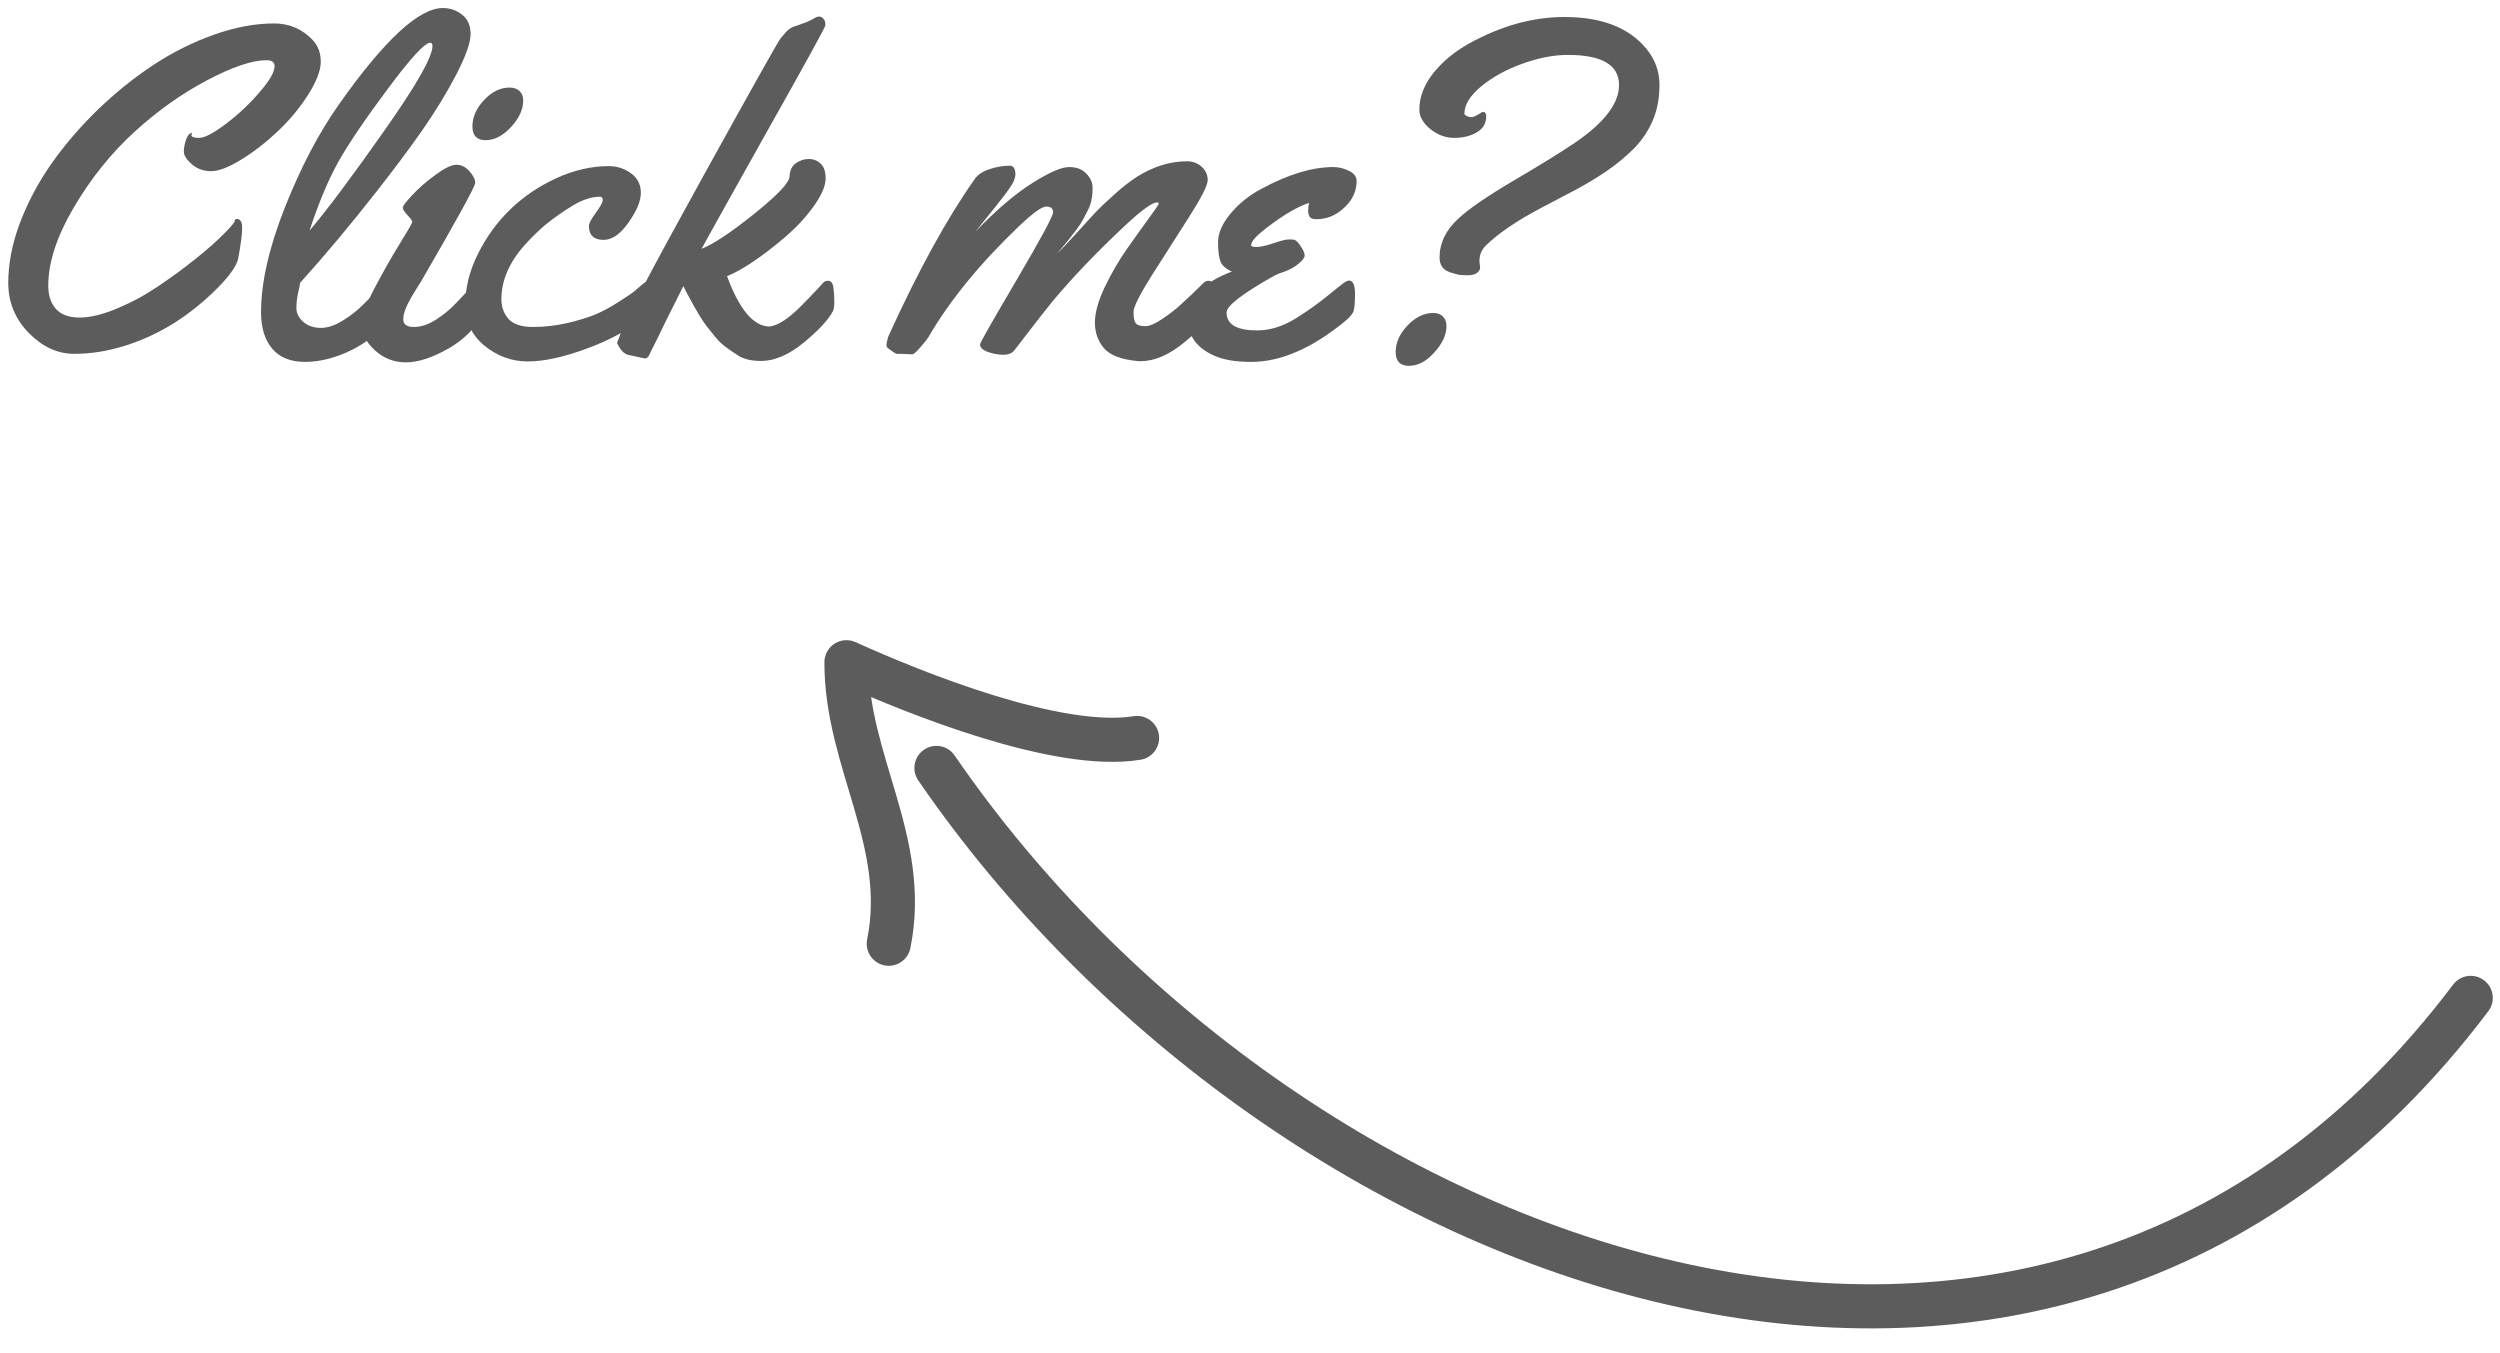 <svg width="85" height="46" viewBox="0 0 85 46" fill="none" xmlns="http://www.w3.org/2000/svg">
<path d="M31.839 26.11C43.546 43.18 69.51 53.165 84.005 33.928M30.218 32.087C30.92 28.628 28.771 25.892 28.78 22.516C31.128 23.581 35.983 25.527 38.66 25.091" stroke="#5C5C5C" stroke-width="1.5" stroke-miterlimit="10" stroke-linecap="round" stroke-linejoin="round"/>
<path d="M8.047 7.445C8.172 7.445 8.234 7.547 8.234 7.75C8.234 7.948 8.19 8.292 8.102 8.781C8.034 9.109 7.659 9.578 6.977 10.188C6.154 10.917 5.25 11.438 4.266 11.75C3.672 11.938 3.091 12.031 2.523 12.031C1.961 12.031 1.445 11.794 0.977 11.32C0.513 10.841 0.281 10.276 0.281 9.625C0.281 8.969 0.411 8.292 0.672 7.594C0.938 6.891 1.292 6.221 1.734 5.586C2.182 4.945 2.708 4.331 3.312 3.742C3.922 3.154 4.555 2.643 5.211 2.211C5.867 1.779 6.555 1.435 7.273 1.18C7.992 0.924 8.674 0.797 9.32 0.797C9.831 0.797 10.266 0.982 10.625 1.352C10.812 1.549 10.906 1.799 10.906 2.102C10.906 2.398 10.76 2.776 10.469 3.234C10.177 3.688 9.831 4.102 9.43 4.477C9.034 4.852 8.622 5.169 8.195 5.43C7.773 5.69 7.435 5.82 7.18 5.82C6.924 5.82 6.706 5.742 6.523 5.586C6.341 5.424 6.25 5.281 6.25 5.156C6.25 5.031 6.276 4.893 6.328 4.742C6.385 4.591 6.456 4.516 6.539 4.516C6.518 4.542 6.508 4.568 6.508 4.594C6.508 4.656 6.596 4.688 6.773 4.688C6.956 4.688 7.258 4.529 7.68 4.211C8.102 3.893 8.482 3.536 8.82 3.141C9.164 2.745 9.336 2.448 9.336 2.25C9.336 2.115 9.245 2.047 9.062 2.047C8.573 2.047 7.896 2.276 7.031 2.734C6.172 3.188 5.349 3.773 4.562 4.492C3.776 5.211 3.091 6.065 2.508 7.055C1.93 8.039 1.641 8.924 1.641 9.711C1.641 10.039 1.727 10.302 1.898 10.5C2.076 10.698 2.344 10.797 2.703 10.797C3.068 10.797 3.497 10.693 3.992 10.484C4.487 10.276 4.956 10.021 5.398 9.719C5.846 9.417 6.268 9.107 6.664 8.789C7.06 8.471 7.375 8.193 7.609 7.953C7.849 7.714 7.971 7.57 7.977 7.523C7.982 7.471 8.005 7.445 8.047 7.445Z" fill="#5C5C5C"/>
<path d="M15.055 0.273C15.305 0.273 15.523 0.349 15.711 0.5C15.904 0.646 16 0.865 16 1.156C16 1.448 15.838 1.906 15.516 2.531C15.193 3.151 14.805 3.786 14.352 4.438C13.898 5.083 13.385 5.771 12.812 6.5C11.906 7.656 11.037 8.695 10.203 9.617C10.198 9.68 10.175 9.797 10.133 9.969C10.096 10.135 10.078 10.305 10.078 10.477C10.078 10.648 10.156 10.805 10.312 10.945C10.474 11.081 10.672 11.148 10.906 11.148C11.141 11.148 11.391 11.065 11.656 10.898C11.927 10.732 12.162 10.547 12.359 10.344C12.88 9.807 13.203 9.539 13.328 9.539C13.453 9.539 13.516 9.729 13.516 10.109V10.266C13.516 10.469 13.479 10.617 13.406 10.711C12.969 11.247 12.477 11.648 11.93 11.914C11.383 12.175 10.865 12.305 10.375 12.305C9.885 12.305 9.513 12.156 9.258 11.859C9.003 11.557 8.875 11.146 8.875 10.625C8.875 9.609 9.146 8.417 9.688 7.047C10.234 5.672 10.849 4.503 11.531 3.539C13.068 1.362 14.242 0.273 15.055 0.273ZM14.703 1.57C14.703 1.492 14.677 1.453 14.625 1.453C14.443 1.453 13.963 1.974 13.188 3.016C12.412 4.057 11.849 4.888 11.5 5.508C11.156 6.128 10.831 6.906 10.523 7.844C11.138 7.115 11.987 5.979 13.07 4.438C14.159 2.891 14.703 1.935 14.703 1.57Z" fill="#5C5C5C"/>
<path d="M17.789 3.422C17.789 3.719 17.651 4.018 17.375 4.32C17.099 4.617 16.81 4.766 16.508 4.766C16.211 4.766 16.062 4.609 16.062 4.297C16.062 3.984 16.193 3.688 16.453 3.406C16.719 3.12 17.01 2.977 17.328 2.977C17.469 2.977 17.581 3.016 17.664 3.094C17.747 3.172 17.789 3.281 17.789 3.422ZM16.523 10.242C16.523 10.398 16.508 10.51 16.477 10.578C16.221 11.099 15.815 11.521 15.258 11.844C14.7 12.162 14.216 12.32 13.805 12.32C13.393 12.32 13.039 12.182 12.742 11.906C12.445 11.63 12.297 11.349 12.297 11.062C12.297 10.776 12.44 10.359 12.727 9.812C13.013 9.266 13.3 8.76 13.586 8.297C13.872 7.833 14.016 7.583 14.016 7.547C14.016 7.505 13.961 7.427 13.852 7.312C13.747 7.198 13.695 7.115 13.695 7.062C13.695 7.005 13.802 6.862 14.016 6.633C14.234 6.398 14.497 6.169 14.805 5.945C15.117 5.716 15.354 5.602 15.516 5.602C15.682 5.602 15.831 5.674 15.961 5.82C16.091 5.966 16.156 6.099 16.156 6.219C16.156 6.339 15.537 7.466 14.297 9.602C14.281 9.633 14.237 9.703 14.164 9.812C14.096 9.917 14.042 10.005 14 10.078C13.963 10.146 13.919 10.229 13.867 10.328C13.763 10.537 13.711 10.711 13.711 10.852C13.711 11.029 13.831 11.117 14.07 11.117C14.31 11.117 14.557 11.037 14.812 10.875C15.073 10.708 15.297 10.526 15.484 10.328C15.974 9.802 16.253 9.539 16.32 9.539C16.456 9.539 16.523 9.773 16.523 10.242Z" fill="#5C5C5C"/>
<path d="M21.031 10.266C21.302 10.094 21.477 9.977 21.555 9.914C21.633 9.846 21.724 9.768 21.828 9.68C21.932 9.591 22.018 9.547 22.086 9.547C22.19 9.547 22.242 9.667 22.242 9.906C22.242 10.141 22.125 10.396 21.891 10.672C21.662 10.943 21.375 11.175 21.031 11.367C20.688 11.555 20.32 11.719 19.93 11.859C19.154 12.146 18.492 12.289 17.945 12.289C17.404 12.289 16.914 12.112 16.477 11.758C16.039 11.398 15.82 10.932 15.82 10.359C15.82 9.781 15.963 9.206 16.25 8.633C16.537 8.055 16.904 7.549 17.352 7.117C17.805 6.68 18.328 6.326 18.922 6.055C19.521 5.784 20.112 5.648 20.695 5.648C20.977 5.648 21.229 5.729 21.453 5.891C21.677 6.052 21.789 6.273 21.789 6.555C21.789 6.836 21.648 7.174 21.367 7.57C21.091 7.961 20.81 8.156 20.523 8.156C20.19 8.156 20.023 7.997 20.023 7.68C20.023 7.596 20.102 7.448 20.258 7.234C20.414 7.021 20.492 6.878 20.492 6.805C20.492 6.727 20.463 6.688 20.406 6.688C20.12 6.688 19.812 6.786 19.484 6.984C19.156 7.182 18.857 7.391 18.586 7.609C18.32 7.828 18.068 8.073 17.828 8.344C17.307 8.932 17.047 9.544 17.047 10.18C17.047 10.435 17.128 10.656 17.289 10.844C17.456 11.026 17.732 11.117 18.117 11.117C18.508 11.117 18.898 11.073 19.289 10.984C19.68 10.891 20 10.792 20.25 10.688C20.505 10.578 20.766 10.438 21.031 10.266Z" fill="#5C5C5C"/>
<path d="M21.922 12.188L21.422 12.078C21.271 12.062 21.146 11.966 21.047 11.789C21.021 11.742 21.005 11.713 21 11.703C20.99 11.693 20.984 11.68 20.984 11.664C20.984 11.648 20.99 11.628 21 11.602C21.01 11.57 21.026 11.531 21.047 11.484C21.068 11.432 21.086 11.38 21.102 11.328C21.211 10.958 22.125 9.219 23.844 6.109C25.562 3 26.461 1.398 26.539 1.305C26.622 1.206 26.682 1.135 26.719 1.094C26.76 1.047 26.805 1.008 26.852 0.977C26.904 0.945 26.94 0.924 26.961 0.914C26.987 0.904 27.034 0.888 27.102 0.867C27.174 0.841 27.247 0.815 27.32 0.789C27.398 0.763 27.479 0.729 27.562 0.688C27.646 0.641 27.703 0.609 27.734 0.594C27.766 0.573 27.805 0.562 27.852 0.562C27.904 0.562 27.951 0.586 27.992 0.633C28.039 0.68 28.062 0.74 28.062 0.812V0.867C28.037 0.966 27.357 2.201 26.023 4.57C24.695 6.94 23.971 8.237 23.852 8.461C24.258 8.299 24.857 7.901 25.648 7.266C26.44 6.63 26.838 6.208 26.844 6C26.854 5.792 26.927 5.641 27.062 5.547C27.198 5.453 27.344 5.406 27.5 5.406C27.662 5.406 27.797 5.461 27.906 5.57C28.021 5.674 28.076 5.849 28.07 6.094C28.065 6.333 27.93 6.641 27.664 7.016C27.398 7.385 27.081 7.729 26.711 8.047C25.914 8.724 25.25 9.172 24.719 9.391C25.141 10.531 25.625 11.102 26.172 11.102C26.469 11.06 26.833 10.818 27.266 10.375C27.427 10.213 27.583 10.052 27.734 9.891C27.885 9.724 27.977 9.625 28.008 9.594C28.044 9.562 28.094 9.547 28.156 9.547C28.255 9.547 28.315 9.622 28.336 9.773C28.357 9.924 28.367 10.081 28.367 10.242C28.367 10.404 28.352 10.516 28.32 10.578C28.169 10.87 27.838 11.227 27.328 11.648C26.818 12.065 26.333 12.273 25.875 12.273C25.547 12.273 25.287 12.211 25.094 12.086C24.901 11.961 24.75 11.857 24.641 11.773C24.531 11.69 24.419 11.578 24.305 11.438C24.19 11.292 24.094 11.172 24.016 11.078C23.943 10.984 23.857 10.854 23.758 10.688C23.664 10.521 23.596 10.404 23.555 10.336C23.513 10.263 23.451 10.148 23.367 9.992C23.289 9.831 23.245 9.742 23.234 9.727C23.141 9.919 23.037 10.128 22.922 10.352C22.807 10.575 22.703 10.784 22.609 10.977C22.516 11.169 22.43 11.346 22.352 11.508C22.273 11.664 22.208 11.794 22.156 11.898C22.109 12.003 22.083 12.057 22.078 12.062C22.042 12.146 21.99 12.188 21.922 12.188Z" fill="#5C5C5C"/>
<path d="M31.016 12.047L30.633 12.031H30.492C30.44 12.016 30.385 11.984 30.328 11.938C30.266 11.891 30.219 11.857 30.188 11.836C30.156 11.815 30.141 11.779 30.141 11.727C30.141 11.669 30.162 11.573 30.203 11.438C31.219 9.203 32.2 7.417 33.148 6.078C33.253 5.932 33.419 5.823 33.648 5.75C33.883 5.672 34.109 5.633 34.328 5.633C34.458 5.633 34.523 5.734 34.523 5.938C34.523 5.995 34.503 6.073 34.461 6.172C34.419 6.266 34.315 6.422 34.148 6.641C33.982 6.859 33.784 7.109 33.555 7.391C33.325 7.672 33.195 7.833 33.164 7.875C33.878 7.135 34.521 6.586 35.094 6.227C35.672 5.862 36.089 5.68 36.344 5.68C36.604 5.68 36.802 5.755 36.938 5.906C37.078 6.052 37.148 6.211 37.148 6.383C37.148 6.549 37.135 6.69 37.109 6.805C37.089 6.914 37.047 7.031 36.984 7.156C36.922 7.276 36.867 7.38 36.82 7.469C36.779 7.552 36.706 7.664 36.602 7.805C36.497 7.94 36.425 8.034 36.383 8.086C36.346 8.138 36.266 8.237 36.141 8.383C36.021 8.529 35.956 8.609 35.945 8.625C36.091 8.479 36.294 8.263 36.555 7.977C36.815 7.69 37.034 7.451 37.211 7.258C37.393 7.065 37.62 6.849 37.891 6.609C38.161 6.365 38.414 6.167 38.648 6.016C39.211 5.661 39.781 5.484 40.359 5.484C40.557 5.484 40.724 5.547 40.859 5.672C40.995 5.797 41.062 5.948 41.062 6.125C41.062 6.297 40.852 6.714 40.43 7.375C40.008 8.031 39.586 8.693 39.164 9.359C38.747 10.021 38.539 10.438 38.539 10.609C38.539 10.849 38.583 10.992 38.672 11.039C38.76 11.081 38.867 11.096 38.992 11.086C39.117 11.075 39.292 10.995 39.516 10.844C39.745 10.693 39.948 10.537 40.125 10.375C40.411 10.115 40.677 9.862 40.922 9.617C40.974 9.57 41.031 9.547 41.094 9.547C41.193 9.547 41.253 9.622 41.273 9.773C41.294 9.924 41.305 10.081 41.305 10.242C41.305 10.404 41.289 10.516 41.258 10.578C41.107 10.87 40.773 11.227 40.258 11.648C39.742 12.07 39.247 12.281 38.773 12.281C38.716 12.281 38.675 12.279 38.648 12.273C38.112 12.221 37.74 12.075 37.531 11.836C37.328 11.591 37.227 11.302 37.227 10.969C37.227 10.635 37.339 10.232 37.562 9.758C37.792 9.284 38.042 8.854 38.312 8.469C38.583 8.083 38.831 7.737 39.055 7.43C39.284 7.117 39.398 6.948 39.398 6.922C39.398 6.896 39.378 6.883 39.336 6.883C39.175 6.883 38.815 7.143 38.258 7.664C37.305 8.555 36.482 9.414 35.789 10.242C35.607 10.461 35.175 11.016 34.492 11.906C34.414 12.01 34.289 12.062 34.117 12.062C33.95 12.062 33.776 12.031 33.594 11.969C33.411 11.901 33.32 11.815 33.32 11.711C33.32 11.659 33.734 10.93 34.562 9.523C35.391 8.112 35.805 7.344 35.805 7.219C35.805 7.089 35.727 7.023 35.57 7.023C35.419 7.023 35.104 7.253 34.625 7.711C33.307 8.971 32.286 10.224 31.562 11.469C31.516 11.542 31.424 11.656 31.289 11.812C31.154 11.969 31.062 12.047 31.016 12.047Z" fill="#5C5C5C"/>
<path d="M46.125 6.156C46.125 6.5 45.984 6.802 45.703 7.062C45.427 7.323 45.112 7.453 44.758 7.453C44.643 7.453 44.568 7.427 44.531 7.375C44.495 7.318 44.477 7.245 44.477 7.156C44.477 7.068 44.487 6.982 44.508 6.898C44.32 6.961 44.112 7.057 43.883 7.188C43.654 7.318 43.372 7.51 43.039 7.766C42.706 8.021 42.539 8.211 42.539 8.336C42.539 8.378 42.599 8.398 42.719 8.398C42.844 8.398 43.034 8.357 43.289 8.273C43.544 8.185 43.721 8.141 43.82 8.141C43.925 8.141 43.992 8.146 44.023 8.156C44.091 8.193 44.164 8.273 44.242 8.398C44.32 8.518 44.359 8.615 44.359 8.688C44.359 8.755 44.292 8.846 44.156 8.961C44.021 9.076 43.867 9.164 43.695 9.227C43.523 9.284 43.409 9.328 43.352 9.359C42.253 9.974 41.703 10.396 41.703 10.625C41.703 11.031 42.05 11.234 42.742 11.234C43.185 11.234 43.63 11.094 44.078 10.812C44.458 10.573 44.8 10.331 45.102 10.086C45.409 9.836 45.602 9.682 45.68 9.625C45.763 9.568 45.825 9.539 45.867 9.539C46.003 9.539 46.07 9.69 46.07 9.992C46.07 10.294 46.052 10.495 46.016 10.594C45.979 10.688 45.875 10.805 45.703 10.945C44.589 11.852 43.534 12.305 42.539 12.305C42.008 12.305 41.583 12.232 41.266 12.086C40.682 11.82 40.391 11.414 40.391 10.867C40.391 10.148 40.888 9.604 41.883 9.234C41.685 9.146 41.557 9.034 41.5 8.898C41.443 8.758 41.414 8.536 41.414 8.234C41.414 7.927 41.555 7.604 41.836 7.266C42.122 6.922 42.471 6.641 42.883 6.422C43.8 5.927 44.617 5.68 45.336 5.68C45.508 5.68 45.682 5.721 45.859 5.805C46.036 5.888 46.125 6.005 46.125 6.156Z" fill="#5C5C5C"/>
<path d="M50.414 3.805C50.492 3.805 50.531 3.854 50.531 3.953C50.531 4.193 50.425 4.375 50.211 4.5C49.997 4.625 49.742 4.688 49.445 4.688C49.148 4.688 48.875 4.586 48.625 4.383C48.38 4.18 48.258 3.961 48.258 3.727C48.258 3.299 48.417 2.885 48.734 2.484C49.057 2.083 49.464 1.747 49.953 1.477C51.036 0.878 52.117 0.578 53.195 0.578C54.45 0.578 55.375 0.935 55.969 1.648C56.271 2.013 56.422 2.424 56.422 2.883C56.422 3.341 56.344 3.75 56.188 4.109C56.031 4.469 55.818 4.784 55.547 5.055C55.276 5.326 54.974 5.576 54.641 5.805C54.307 6.034 53.945 6.253 53.555 6.461C53.169 6.664 52.797 6.859 52.438 7.047C51.568 7.505 50.922 7.945 50.5 8.367C50.328 8.549 50.268 8.776 50.32 9.047C50.336 9.13 50.307 9.203 50.234 9.266C50.161 9.328 50.057 9.359 49.922 9.359C49.792 9.359 49.688 9.354 49.609 9.344C49.536 9.328 49.443 9.302 49.328 9.266C49.073 9.193 48.945 9.023 48.945 8.758C48.945 8.263 49.159 7.82 49.586 7.43C49.93 7.107 50.56 6.674 51.477 6.133C52.398 5.591 53.086 5.167 53.539 4.859C54.544 4.177 55.047 3.521 55.047 2.891C55.047 2.208 54.466 1.867 53.305 1.867C52.831 1.867 52.318 1.966 51.766 2.164C51.214 2.362 50.745 2.62 50.359 2.938C49.979 3.255 49.789 3.565 49.789 3.867C49.789 3.888 49.815 3.914 49.867 3.945C49.925 3.971 49.979 3.984 50.031 3.984C50.083 3.984 50.156 3.956 50.25 3.898C50.344 3.836 50.398 3.805 50.414 3.805ZM49.18 11.094C49.18 11.385 49.042 11.682 48.766 11.984C48.495 12.287 48.208 12.438 47.906 12.438C47.604 12.438 47.453 12.281 47.453 11.969C47.453 11.651 47.586 11.352 47.852 11.07C48.122 10.784 48.417 10.641 48.734 10.641C48.87 10.641 48.977 10.68 49.055 10.758C49.138 10.836 49.18 10.948 49.18 11.094Z" fill="#5C5C5C"/>
</svg>
